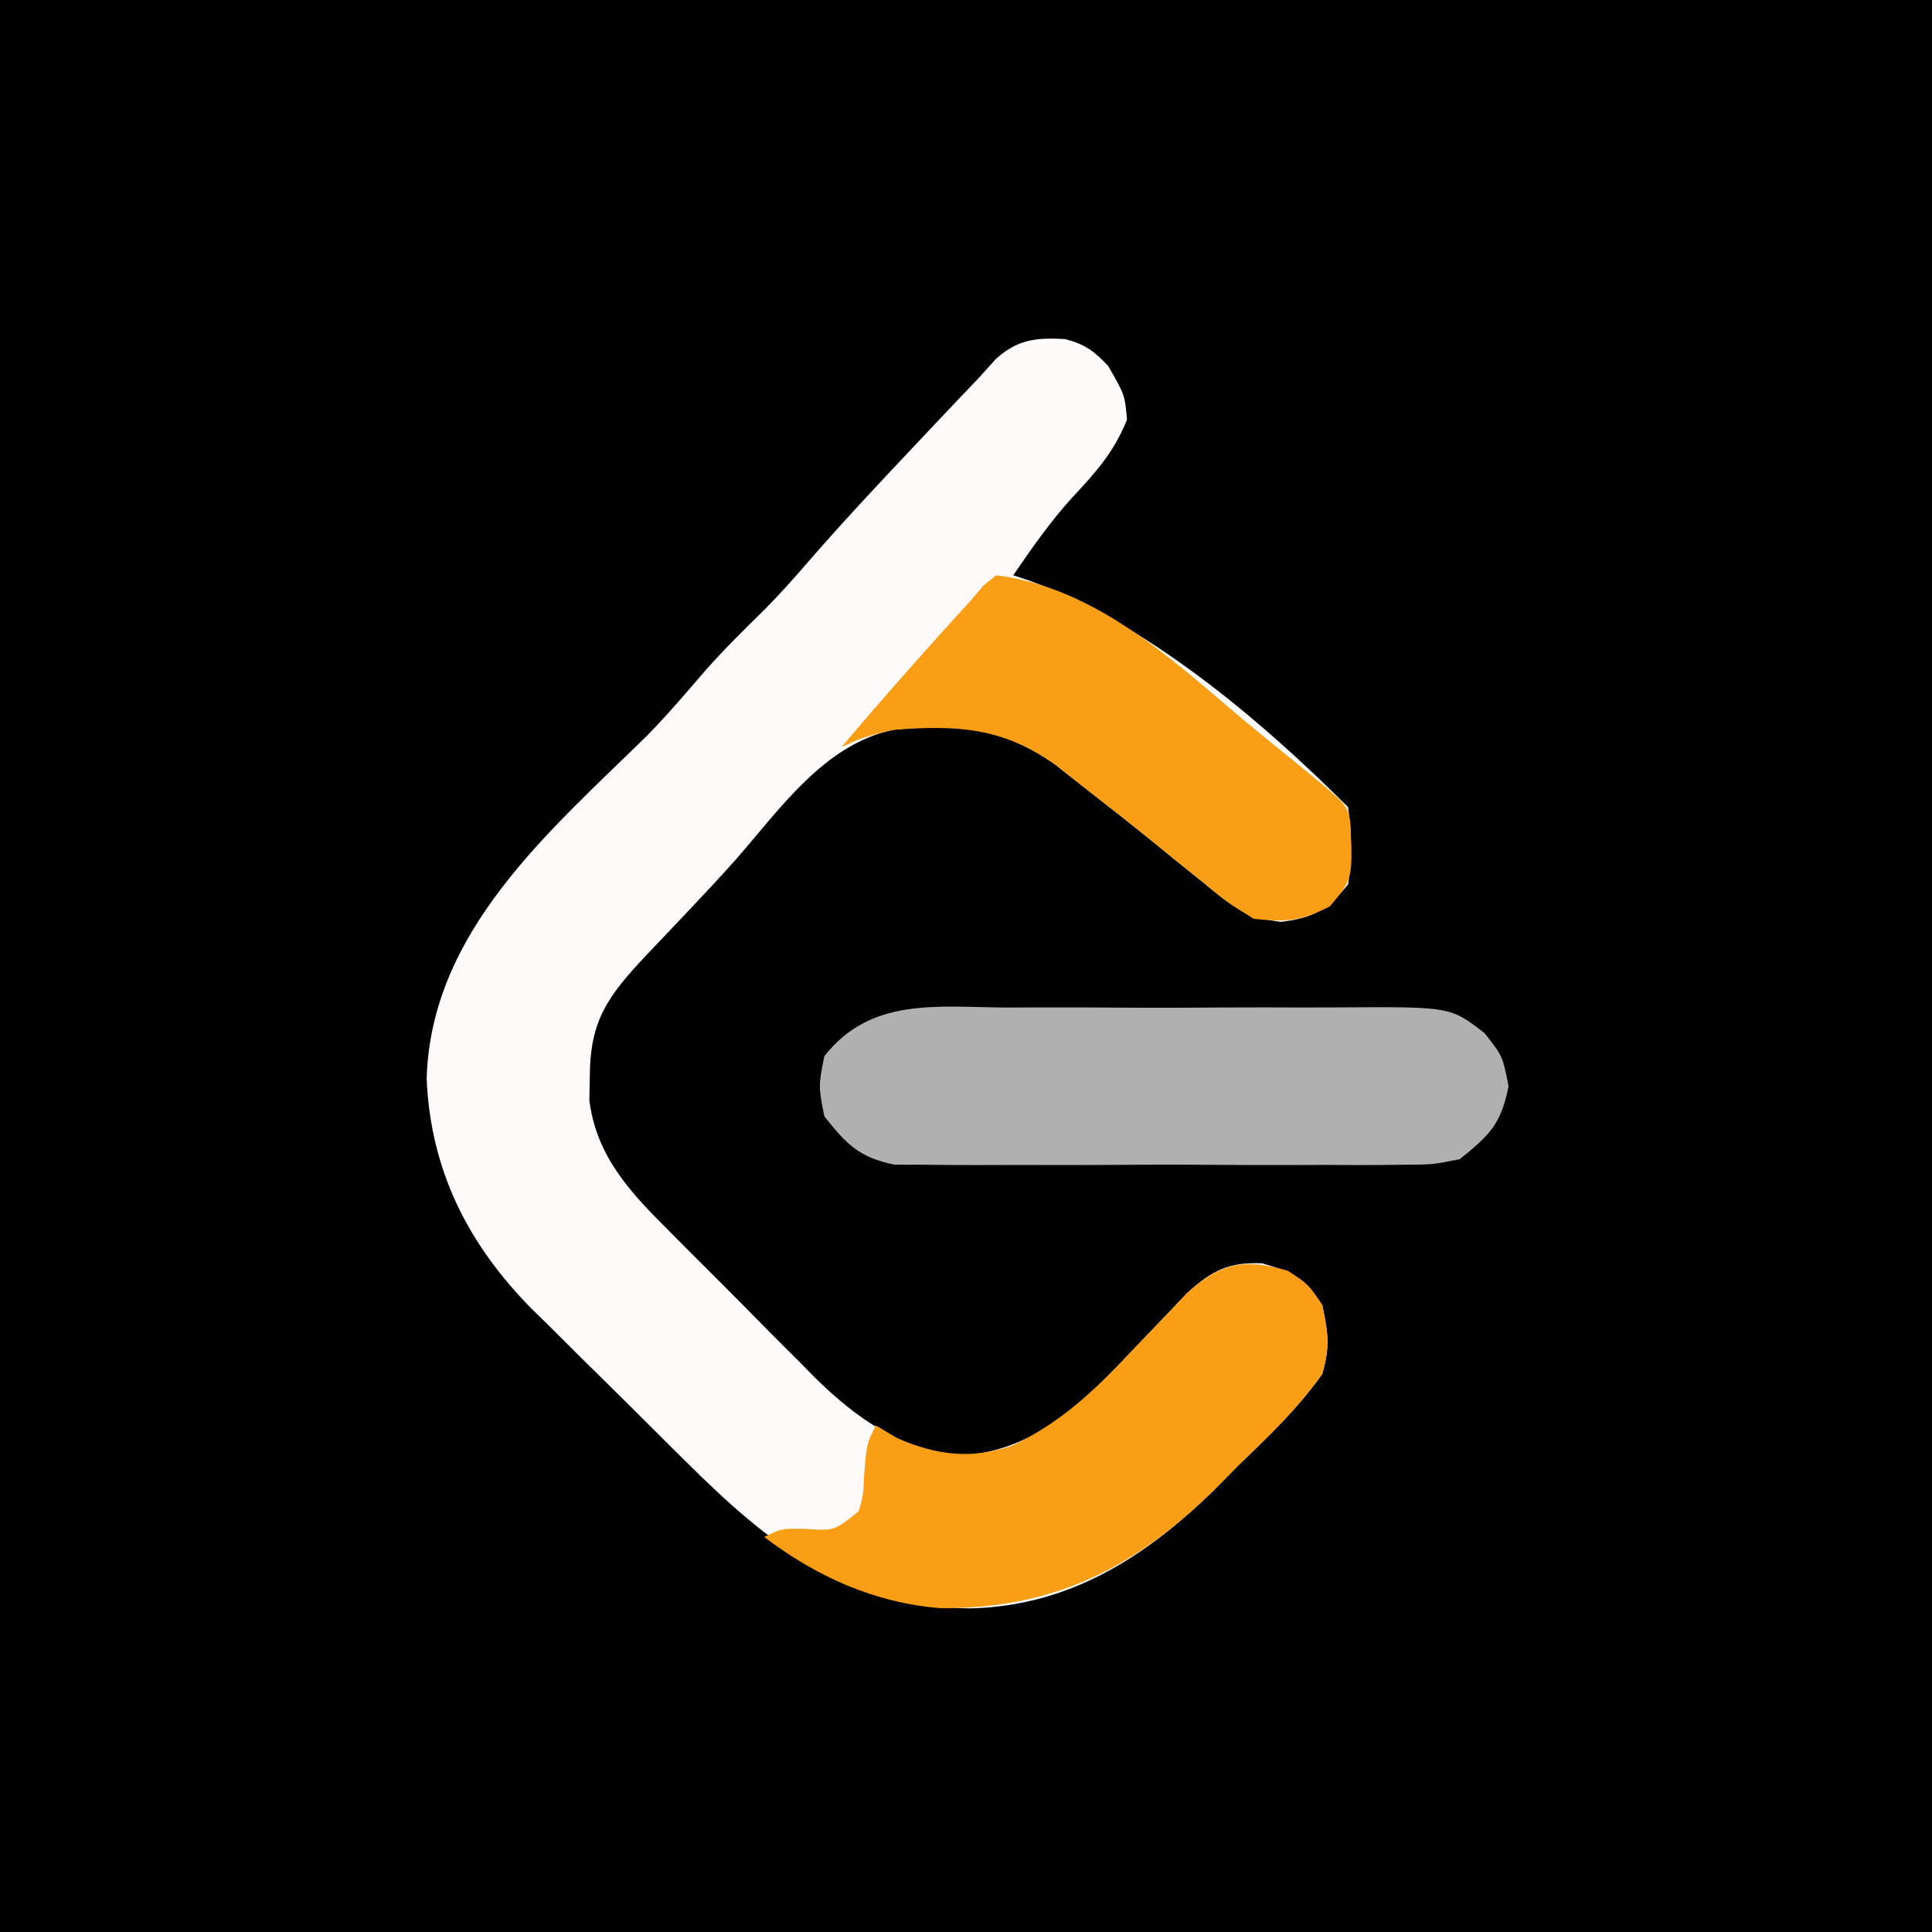 <?xml version="1.0" encoding="UTF-8"?>
<svg version="1.1" xmlns="http://www.w3.org/2000/svg" width="225" height="225">
<rect width="100%" height="100%" fill="#808080" stroke="none"/>
<path d="M0 0 C74.25 0 148.5 0 225 0 C225 74.25 225 148.5 225 225 C150.75 225 76.5 225 0 225 C0 150.75 0 76.5 0 0 Z " fill="#000000" transform="translate(0,0)"/>
<path d="M0 0 C2.348 0.613 3.382 1.382 5.039 3.141 C6.977 6.516 6.977 6.516 7.227 9.391 C5.712 13.177 3.595 15.523 0.832 18.48 C-1.749 21.311 -3.855 24.362 -6.023 27.516 C-5.429 27.712 -4.835 27.907 -4.223 28.109 C9.421 33.032 22.758 44.297 32.977 54.516 C33.41 57.569 33.446 60.466 32.977 63.516 C30.492 66.512 29.023 67.38 25.176 67.879 C20.966 67.401 19.173 65.818 15.914 63.141 C14.778 62.226 13.641 61.312 12.504 60.398 C11.925 59.924 11.346 59.45 10.75 58.962 C7.858 56.604 4.921 54.307 1.977 52.016 C0.945 51.201 -0.086 50.386 -1.148 49.547 C-7.277 45.217 -12.682 44.757 -20.023 45.516 C-28.075 47.232 -33.201 54.774 -38.368 60.659 C-40.085 62.584 -41.84 64.466 -43.613 66.34 C-44.203 66.965 -44.794 67.589 -45.402 68.233 C-46.544 69.439 -47.688 70.643 -48.835 71.845 C-53.27 76.57 -55.309 79.386 -55.336 85.891 C-55.353 86.806 -55.369 87.721 -55.387 88.664 C-54.535 95.35 -50.455 99.541 -45.887 104.086 C-45.288 104.689 -44.69 105.293 -44.074 105.915 C-42.811 107.184 -41.544 108.45 -40.274 109.711 C-38.347 111.63 -36.44 113.566 -34.533 115.504 C-33.298 116.741 -32.062 117.976 -30.824 119.211 C-30.262 119.784 -29.701 120.357 -29.122 120.947 C-24.294 125.693 -18.948 129.502 -12.023 130.016 C-3.22 129.476 2.5 123.476 8.227 117.391 C9.602 115.946 10.982 114.506 12.367 113.07 C12.966 112.436 13.564 111.802 14.181 111.148 C17.092 108.502 19.018 107.476 22.977 107.641 C26.549 108.683 27.908 109.412 29.977 112.516 C30.661 115.85 30.875 117.322 29.977 120.516 C27.138 124.524 23.702 127.813 20.164 131.203 C19.255 132.127 18.345 133.05 17.408 134.002 C9.379 141.883 0.476 147.566 -11.023 147.828 C-25.309 147.685 -34.479 140.36 -44.191 130.684 C-44.834 130.048 -45.477 129.412 -46.139 128.756 C-47.485 127.42 -48.829 126.081 -50.17 124.74 C-52.206 122.708 -54.258 120.693 -56.311 118.678 C-57.626 117.368 -58.94 116.058 -60.254 114.746 C-60.859 114.155 -61.465 113.564 -62.088 112.955 C-69.537 105.427 -73.889 96.764 -74.336 86.141 C-73.834 68.97 -60.107 57.411 -48.633 46.156 C-46.226 43.703 -44.016 41.087 -41.773 38.484 C-39.573 36.009 -37.228 33.707 -34.865 31.388 C-33.102 29.595 -31.454 27.75 -29.816 25.844 C-25.933 21.378 -21.902 17.065 -17.836 12.766 C-17.138 12.024 -16.44 11.283 -15.721 10.52 C-13.827 8.513 -11.934 6.506 -10.023 4.516 C-9.369 3.79 -8.716 3.063 -8.042 2.315 C-5.484 0.035 -3.386 -0.178 0 0 Z " fill="#FCFBFA" transform="translate(124.023,39.484)"/>
<path d="M0 0 C1.479 -0.003 2.958 -0.008 4.438 -0.014 C7.531 -0.022 10.624 -0.011 13.717 0.012 C17.672 0.041 21.625 0.024 25.58 -0.006 C28.632 -0.024 31.684 -0.018 34.737 -0.005 C36.194 -0.002 37.652 -0.006 39.11 -0.017 C51.894 -0.097 51.894 -0.097 55.865 2.987 C57.969 5.664 57.969 5.664 58.656 9.164 C57.789 13.581 56.446 14.864 52.969 17.664 C49.782 18.299 49.782 18.299 46.146 18.311 C45.481 18.32 44.815 18.329 44.129 18.338 C41.94 18.36 39.752 18.345 37.562 18.328 C36.035 18.331 34.507 18.336 32.979 18.343 C29.781 18.35 26.584 18.339 23.386 18.316 C19.294 18.287 15.202 18.304 11.11 18.334 C7.956 18.352 4.803 18.346 1.649 18.333 C0.14 18.33 -1.368 18.334 -2.877 18.346 C-4.989 18.358 -7.098 18.339 -9.209 18.311 C-10.409 18.307 -11.608 18.303 -12.844 18.299 C-16.964 17.478 -18.457 15.921 -21.031 12.664 C-21.719 9.164 -21.719 9.164 -21.031 5.664 C-15.645 -1.192 -7.996 -0.064 0 0 Z " fill="#B0B0B0" transform="translate(117.031,117.336)"/>
<path d="M0 0 C2.375 1.562 2.375 1.562 4 4 C4.684 7.335 4.898 8.806 4 12 C1.162 16.008 -2.274 19.298 -5.812 22.688 C-6.722 23.611 -7.631 24.535 -8.568 25.486 C-17.924 34.67 -27.356 39.388 -40.504 39.285 C-48.199 38.658 -54.892 35.622 -61 31 C-59 30 -59 30 -56.062 30.062 C-52.824 30.271 -52.824 30.271 -50 28 C-49.458 26.103 -49.458 26.103 -49.375 24 C-49.078 20.157 -49.078 20.157 -48 18 C-47.175 18.495 -46.35 18.99 -45.5 19.5 C-40.879 21.48 -36.894 21.982 -32.137 20.368 C-26.223 17.575 -22.197 13.601 -17.75 8.875 C-16.374 7.43 -14.994 5.99 -13.609 4.555 C-13.011 3.92 -12.412 3.286 -11.796 2.632 C-7.865 -0.94 -5.136 -1.498 0 0 Z " fill="#FA9E15" transform="translate(150,148)"/>
<path d="M0 0 C11.593 1.424 20.406 9.738 29 17 C31.036 18.674 33.081 20.336 35.125 22 C40.967 26.766 40.967 26.766 41.273 28.926 C41.546 35.341 41.546 35.341 38.875 38.562 C35.469 40.265 33.774 40.429 30 40 C27.027 38.164 27.027 38.164 23.938 35.625 C22.801 34.711 21.664 33.797 20.527 32.883 C19.948 32.409 19.369 31.935 18.773 31.446 C15.882 29.088 12.944 26.791 10 24.5 C8.969 23.685 7.938 22.871 6.875 22.031 C0.707 17.673 -4.63 17.44 -12 18 C-15.508 18.857 -15.508 18.857 -18 20 C-13.111 14.233 -8.112 8.57 -3 3 C-2.49 2.398 -1.979 1.796 -1.453 1.176 C-0.734 0.594 -0.734 0.594 0 0 Z " fill="#FA9E15" transform="translate(116,67)"/>
</svg>
